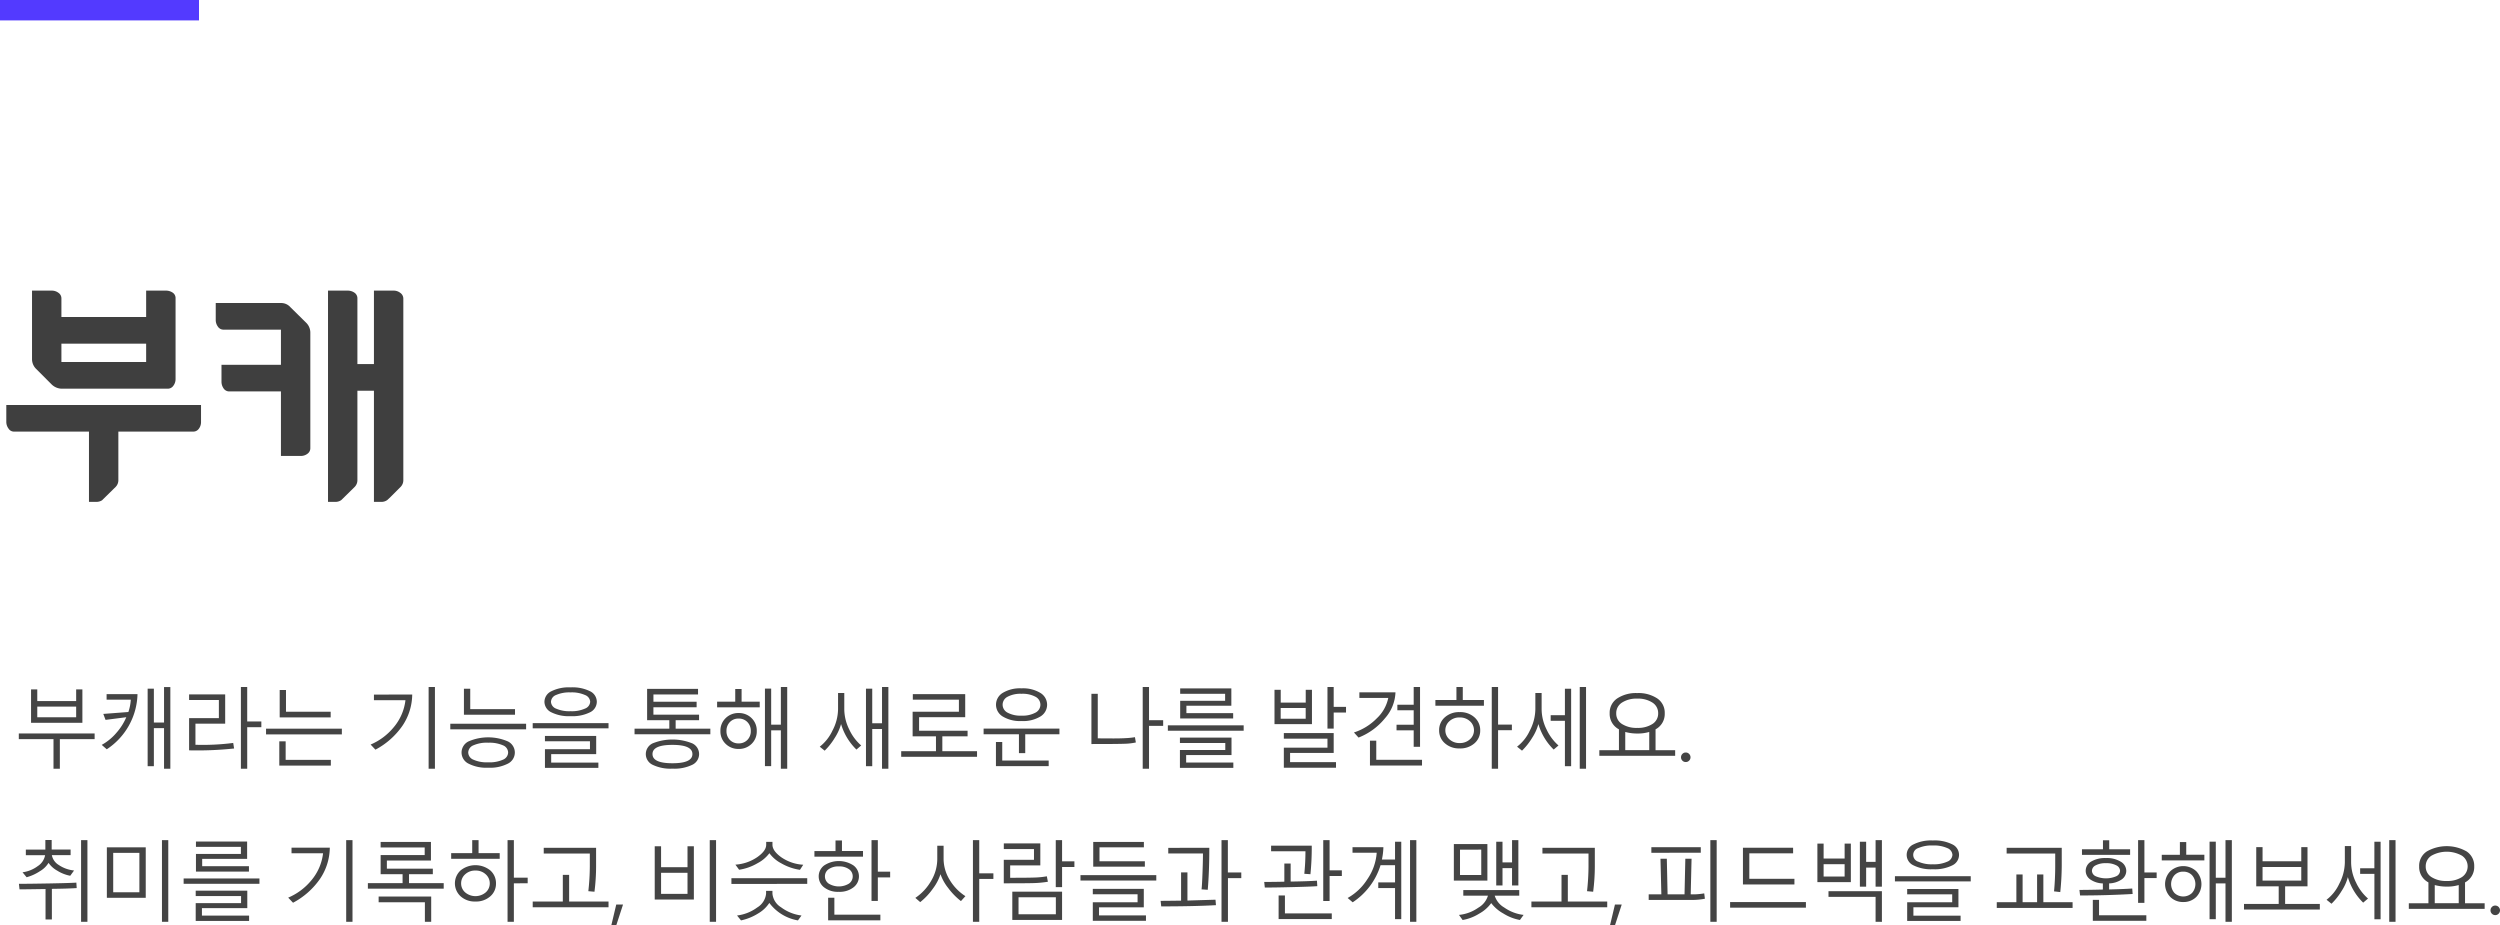 <svg xmlns="http://www.w3.org/2000/svg" width="489.922" height="181.344" viewBox="0 0 489.922 181.344">
  <g id="그룹_13" data-name="그룹 13" transform="translate(-1071.385 -280)">
    <path id="패스_6" data-name="패스 6" d="M1.62-11.79H39.78v3.33a2.131,2.131,0,0,1-.428,1.327,1.325,1.325,0,0,1-1.1.562H23.58V2.97a1.879,1.879,0,0,1-.54,1.305l-2.655,2.61A2.05,2.05,0,0,1,19.26,7.2H17.82V-6.57H3.105a1.261,1.261,0,0,1-1.058-.607A2.192,2.192,0,0,1,1.62-8.46Zm5.85-7.065a2.691,2.691,0,0,1-.81-1.89V-34.2h3.87a2.159,2.159,0,0,1,1.305.427,1.309,1.309,0,0,1,.585,1.1v3.645H29.025V-34.2H32.9a2.333,2.333,0,0,1,1.305.382,1.28,1.28,0,0,1,.585,1.147v15.8a2.159,2.159,0,0,1-.428,1.305,1.309,1.309,0,0,1-1.1.585H12.42a2.917,2.917,0,0,1-1.89-.81Zm21.555-4.95H12.42v3.6H29.025ZM77.535-34.2a2.088,2.088,0,0,1,1.305.45,1.368,1.368,0,0,1,.585,1.125V2.97a1.879,1.879,0,0,1-.54,1.305L77.243,5.918q-.653.652-.968.923a1.936,1.936,0,0,1-1.17.36h-1.44V-14.58h-3.24V2.97a1.879,1.879,0,0,1-.54,1.305L67.275,6.84a1.936,1.936,0,0,1-1.17.36h-1.44V-34.2H68.49a2.313,2.313,0,0,1,1.35.4,1.335,1.335,0,0,1,.585,1.17V-19.8h3.24V-34.2Zm-17.1,6.345A2.721,2.721,0,0,1,61.2-26.01V-3.33a1.325,1.325,0,0,1-.562,1.1A2.131,2.131,0,0,1,59.31-1.8H55.44V-14.445H45.36a1.32,1.32,0,0,1-1.17-.608,2.275,2.275,0,0,1-.4-1.283v-3.33H55.44V-26.55H44.19a1.309,1.309,0,0,1-1.1-.585,2.228,2.228,0,0,1-.428-1.35V-31.77H55.485a2.4,2.4,0,0,1,1.8.81Z" transform="translate(1071 371.152)" fill="#3f3f3f"/>
    <path id="패스_7" data-name="패스 7" d="M3.47-7.5v-6.549H4.69v2.283h7.62v-2.283h1.22V-7.5Zm8.84-3.179H4.69v2.092h7.62ZM9.114-4.3V1.494H7.869V-4.3h-6.8V-5.42H15.929V-4.3ZM29.531,1.494V-6.458H27.539V1h-1.22v-15.19h1.22v6.632h1.992v-6.956h1.237V1.494Zm-5.2-14.618A13.315,13.315,0,0,1,18.308-2.316l-.988-.863a10.337,10.337,0,0,0,2.909-2.4A11.2,11.2,0,0,0,22.135-8.6l-4.067.523-.44-1.17,4.914-.374a8.993,8.993,0,0,0,.473-2.416h-4.74v-1.087Zm21.5,6.475V1.494H44.593V-14.518H45.83V-7.77H48.6v1.121ZM34.442-2.108V-8.417h5.835V-11.97H34.442v-1.1h7.072V-7.33H35.687V-3.2a46.6,46.6,0,0,0,7.4-.357l.174,1.087A68.964,68.964,0,0,1,34.442-2.108ZM52.194-8.566v-5.371H53.43V-9.67h8.757v1.1ZM49.521-5.238V-6.358H64.379v1.121ZM52.119.88V-3.876h1.245V-.241h8.857V.88Zm29.262.614V-14.518h1.237V1.494ZM78.168-13.041a11.14,11.14,0,0,1-1.909,6.105,14.9,14.9,0,0,1-5.3,4.694l-.946-1A11.862,11.862,0,0,0,74.5-6.583a10,10,0,0,0,2.341-5.354H70.665v-1.1ZM88.3-9.081v-5.1h1.237v3.993h8.774v1.1ZM85.628-6.226v-1.1h14.858v1.1Zm7.429,7.521a7.668,7.668,0,0,1-3.864-.8,2.44,2.44,0,0,1-1.357-2.179,2.434,2.434,0,0,1,1.357-2.171,9.72,9.72,0,0,1,7.728,0,2.434,2.434,0,0,1,1.357,2.171A2.44,2.44,0,0,1,96.921.494,7.668,7.668,0,0,1,93.057,1.295Zm0-4.9a6.477,6.477,0,0,0-2.914.519,1.564,1.564,0,0,0-1,1.4,1.571,1.571,0,0,0,.988,1.4,6.424,6.424,0,0,0,2.922.523,6.428,6.428,0,0,0,2.918-.523,1.572,1.572,0,0,0,.992-1.4,1.56,1.56,0,0,0-1-1.4A6.523,6.523,0,0,0,93.057-3.6Zm16.15-5.2a7.686,7.686,0,0,1-3.8-.768,2.31,2.31,0,0,1-1.328-2.054,2.313,2.313,0,0,1,1.332-2.05,7.655,7.655,0,0,1,3.8-.772,7.748,7.748,0,0,1,3.81.76,2.305,2.305,0,0,1,1.32,2.063,2.308,2.308,0,0,1-1.324,2.059A7.717,7.717,0,0,1,109.207-8.807Zm0-4.657a6.425,6.425,0,0,0-2.847.506,1.508,1.508,0,0,0-1,1.328,1.518,1.518,0,0,0,1,1.345,6.434,6.434,0,0,0,2.839.506,6.353,6.353,0,0,0,2.831-.515,1.526,1.526,0,0,0,1.013-1.336,1.518,1.518,0,0,0-1.009-1.32A6.348,6.348,0,0,0,109.207-13.464Zm-7.429,7.039V-7.446h14.858v1.021Zm2.4,7.753V-2.333H113V-3.893h-8.824V-4.931H114.22v3.569H105.4V.291h9.247V1.328Zm17.558-6.583v-1.1h6.815V-8.01H124.2v-6.151h9.978v1.1h-8.741v1.428H133.9v1.087h-8.467V-9.1h8.948V-8.01h-4.59v1.652h6.8v1.1Zm7.429,6.732a8.035,8.035,0,0,1-3.885-.755,2.323,2.323,0,0,1-1.336-2.1,2.323,2.323,0,0,1,1.336-2.1,10.367,10.367,0,0,1,7.77,0,2.323,2.323,0,0,1,1.336,2.1,2.323,2.323,0,0,1-1.336,2.1A8.035,8.035,0,0,1,129.163,1.478Zm0-4.657q-3.91,0-3.91,1.8t3.91,1.8q3.91,0,3.91-1.8T129.163-3.179ZM150.41,1.494V-6.035h-1.9V.988h-1.22v-15.2h1.22v7.072h1.9v-7.379h1.245V1.494ZM137.917-10.542v-1.1h3.553v-2.482h1.245v2.482h3.553v1.1Zm4.217,8.16a3.519,3.519,0,0,1-2.54-.992A3.358,3.358,0,0,1,138.565-5.9a3.372,3.372,0,0,1,1.025-2.519,3.5,3.5,0,0,1,2.544-1,3.491,3.491,0,0,1,2.532.992A3.372,3.372,0,0,1,145.687-5.9a3.359,3.359,0,0,1-1.025,2.536A3.511,3.511,0,0,1,142.134-2.382Zm0-5.952a2.277,2.277,0,0,0-1.722.689,2.419,2.419,0,0,0-.66,1.743,2.4,2.4,0,0,0,.664,1.751,2.3,2.3,0,0,0,1.718.681,2.309,2.309,0,0,0,1.71-.677,2.383,2.383,0,0,0,.672-1.756,2.4,2.4,0,0,0-.668-1.747A2.291,2.291,0,0,0,142.134-8.334Zm28.1,9.828V-6.292h-1.917V1h-1.229v-15.2h1.229v6.782h1.917v-7.105h1.245V1.494ZM165.22-2.258a11.562,11.562,0,0,1-3.013-5.005,9.769,9.769,0,0,1-1.22,2.689,12.766,12.766,0,0,1-1.992,2.532l-.963-.78a8.69,8.69,0,0,0,2.486-3.15,9.192,9.192,0,0,0,1.1-4.213v-3.163h1.22v3.179a9.037,9.037,0,0,0,.959,3.943,9.33,9.33,0,0,0,2.353,3.163ZM176.232-9.67H185.3v-2.366h-9.031v-1.087h10.268V-8.6h-9.04v2.648H187v1.1h-4.947v2.914h6.8v1.1H173.991v-1.1h6.815V-4.848h-4.574ZM197.57-7.853a6.5,6.5,0,0,1-3.686-.892,2.687,2.687,0,0,1-1.312-2.3,2.7,2.7,0,0,1,1.312-2.32,6.5,6.5,0,0,1,3.686-.892,6.517,6.517,0,0,1,3.7.9,2.7,2.7,0,0,1,1.316,2.316,2.689,2.689,0,0,1-1.316,2.3A6.517,6.517,0,0,1,197.57-7.853Zm0-5.337a5.34,5.34,0,0,0-2.735.581,1.759,1.759,0,0,0-.967,1.561,1.761,1.761,0,0,0,.975,1.556,5.316,5.316,0,0,0,2.727.585,5.316,5.316,0,0,0,2.727-.585,1.761,1.761,0,0,0,.975-1.556,1.759,1.759,0,0,0-.967-1.561A5.34,5.34,0,0,0,197.57-13.19Zm-.506,11.629V-5.254h-6.923V-6.375H205v1.121h-6.7v3.694ZM192.557.988V-3.744h1.237V-.116h9.1v1.1Zm30-7.894v8.4H221.32V-14.518h1.237V-8.01h2.772v1.1Zm-2.582,3.254a11.445,11.445,0,0,1-2.183.253q-1.37.054-6.524.054V-13.19h1.245v8.732l3.038.017q1.619,0,2.656-.071A13.88,13.88,0,0,0,219.8-4.69Zm19.072-4.7H228.663v-3.461h8.807V-13.19h-8.807v-1.054h10.027v3.4h-8.807V-9.4h9.164Zm2.059,2.4H226.248V-7.006h14.858Zm-2.025,7.28H228.613v-3.5h8.89V-3.553h-8.89V-4.607h10.11v3.42h-8.89V.274h9.247ZM258.747-9.521v3.146h-1.22v-8.143h1.22v3.893h2.416v1.1Zm-11.6,2.283V-13.97h1.22v2.5h4.9v-2.5h1.22v6.732ZM253.26-10.4h-4.9v2.092h4.9Zm-4.283,11.7V-2.631h8.55V-4.4h-8.55V-5.5h9.77V-1.6H250.2V.208h9V1.295Zm25.447-4.1V-6.035h-3.362V-7.122h3.362V-9.961h-3.2v-1.087h3.2v-3.47h1.245V-2.806ZM270.854-13.48A8.077,8.077,0,0,1,268.8-8.4a12.555,12.555,0,0,1-5.184,3.789l-.9-1A10.946,10.946,0,0,0,267.2-8.388a7.569,7.569,0,0,0,2.241-3.989h-5.661v-1.1Zm-5,14.344V-4.009h1.237V-.257h8.965V.863Zm25.107-6.915V1.494h-1.237V-14.518h1.237v7.363h2.706v1.1Zm-12.285-4.8V-11.97H282.8v-2.548h1.245v2.548h4.142v1.121Zm4.74,8.367A4.123,4.123,0,0,1,280.53-3.5a3.287,3.287,0,0,1-1.121-2.532,3.3,3.3,0,0,1,1.121-2.552A4.157,4.157,0,0,1,283.435-9.6a4.15,4.15,0,0,1,2.9,1.021,3.318,3.318,0,0,1,1.125,2.565,3.253,3.253,0,0,1-1.125,2.528A4.2,4.2,0,0,1,283.419-2.482Zm.017-6.068a2.833,2.833,0,0,0-2.017.739,2.348,2.348,0,0,0-.789,1.776,2.321,2.321,0,0,0,.793,1.764,2.845,2.845,0,0,0,2.013.735,2.845,2.845,0,0,0,2.013-.735,2.321,2.321,0,0,0,.793-1.764,2.348,2.348,0,0,0-.789-1.776A2.833,2.833,0,0,0,283.435-8.55ZM306.965,1.494V-14.518H308.2V1.494ZM304.059,1V-7.9H301.27v-1.1h2.789v-5.188h1.22V1Zm-2.2-3.262a11.492,11.492,0,0,1-3-5.005,9.3,9.3,0,0,1-1.208,2.689,12.7,12.7,0,0,1-2,2.532l-.971-.78a8.365,8.365,0,0,0,2.5-3.15,9.31,9.31,0,0,0,1.087-4.213v-3.163h1.229v3.179a8.957,8.957,0,0,0,.975,3.984A9.382,9.382,0,0,0,302.8-3.063Zm8.945,1.22v-1.1h3.843V-6.226a3.4,3.4,0,0,1-1.818-3.138,3.366,3.366,0,0,1,1.49-2.926,6.7,6.7,0,0,1,3.914-1.042,6.652,6.652,0,0,1,3.91,1.042,3.375,3.375,0,0,1,1.478,2.926,3.4,3.4,0,0,1-1.8,3.138v4.084h3.843v1.1Zm3.312-8.326a2.392,2.392,0,0,0,1.133,2.1,5.272,5.272,0,0,0,2.984.76,5.209,5.209,0,0,0,2.976-.764,2.4,2.4,0,0,0,1.125-2.092,2.422,2.422,0,0,0-1.133-2.108,5.175,5.175,0,0,0-2.968-.772,5.211,5.211,0,0,0-2.98.772A2.42,2.42,0,0,0,314.116-9.363Zm1.768,3.652v3.569h4.7V-5.711a8.009,8.009,0,0,1-2.349.307A8.789,8.789,0,0,1,315.885-5.711ZM327.735.183a.881.881,0,0,1-.652-.274.9.9,0,0,1-.27-.656.916.916,0,0,1,.27-.66.875.875,0,0,1,.652-.278.9.9,0,0,1,.664.278.908.908,0,0,1,.274.66.9.9,0,0,1-.274.656A.9.9,0,0,1,327.735.183ZM11.148,22.471a7.354,7.354,0,0,1-2.561-1.009A4.941,4.941,0,0,1,6.9,19.939a4.773,4.773,0,0,1-1.7,1.639,8.979,8.979,0,0,1-2.6,1.183l-.8-.971A6.436,6.436,0,0,0,4.79,20.574a3.244,3.244,0,0,0,1.436-2.137H2.449v-1.1H6.275V15.465H7.512v1.868h3.71v1.1H7.545a2.879,2.879,0,0,0,1.365,1.93A6.423,6.423,0,0,0,11.9,21.434Zm2.125,9.023V15.482h1.245V31.494Zm-6.964-.457V25.069q-3.976.066-5.1.066l-.116-1.087q1.917,0,5.877-.071t5.379-.162l.066,1.071q-1.826.116-4.864.149v6Zm22.816.457V15.482h1.237V31.494Zm-10.8-4.707V16.893h7.62v9.895ZM24.7,17.98H19.57V25.7H24.7Zm21.471,3.669H35.786V18.188h8.807V16.81H35.786V15.756H45.814v3.4H37.007V20.6h9.164Zm2.059,2.4H33.371V22.994H48.229ZM46.2,31.328H35.737v-3.5h8.89V26.447h-8.89V25.393h10.11v3.42h-8.89v1.461H46.2Zm19.027.166V15.482h1.237V31.494ZM62.018,16.959a11.14,11.14,0,0,1-1.909,6.105,14.9,14.9,0,0,1-5.3,4.694l-.946-1a11.862,11.862,0,0,0,4.491-3.337,10,10,0,0,0,2.341-5.354H54.515v-1.1ZM69.478,25V23.916h6.8V22.164h-4.3V18.42h8.633V16.926H71.976V15.839h9.861v3.652H73.2v1.585h9.006v1.087H77.538v1.751h6.8V25ZM80.65,31.494V27.667H71.586V26.547h10.3v4.947Zm17.437-7.545v7.545H96.85V15.482h1.237v7.363h2.706v1.1ZM85.8,19.151V18.03h4.125V15.482h1.245V18.03h4.142v1.121Zm4.74,8.367A4.123,4.123,0,0,1,87.653,26.5a3.444,3.444,0,0,1,0-5.084,4.645,4.645,0,0,1,5.806,0,3.318,3.318,0,0,1,1.125,2.565,3.253,3.253,0,0,1-1.125,2.528A4.2,4.2,0,0,1,90.542,27.518Zm.017-6.068a2.833,2.833,0,0,0-2.017.739,2.348,2.348,0,0,0-.789,1.776,2.321,2.321,0,0,0,.793,1.764,3.125,3.125,0,0,0,4.026,0,2.321,2.321,0,0,0,.793-1.764,2.348,2.348,0,0,0-.789-1.776A2.833,2.833,0,0,0,90.558,21.45ZM113.88,25.6l-1.2-.108a44.993,44.993,0,0,0,.291-4.881v-2.5h-9.031V16.993H114.2v3.644A39.25,39.25,0,0,1,113.88,25.6Zm-12.1,3.038V27.518h5.9V22.3h1.237v5.221h7.72v1.121Zm17.7-.531-1.328,4.084h-.971l.971-4.084Zm16.993,3.387V15.482h1.237V31.494ZM125.69,27.128V16.686h1.245v4.1h5.18v-4.1h1.245V27.128Zm6.425-5.238h-5.18v4.134h5.18Zm22.035-.581a10.345,10.345,0,0,1-3.686-1.291,6.723,6.723,0,0,1-2.3-1.971A6.844,6.844,0,0,1,145.854,20a10.02,10.02,0,0,1-3.623,1.291l-.73-1a8.577,8.577,0,0,0,4.262-1.457q1.772-1.241,1.772-2.436v-.564h1.229V16.4q0,1.2,1.731,2.445a8.4,8.4,0,0,0,4.3,1.465ZM140.72,24.065V22.944h14.858v1.121ZM153.76,31.22a8.881,8.881,0,0,1-5.611-3.428,6.509,6.509,0,0,1-2.216,2.079A10.372,10.372,0,0,1,142.6,31.22l-.78-.963a8.364,8.364,0,0,0,3.984-1.59,3.572,3.572,0,0,0,1.71-2.677v-.564h1.245v.548a3.509,3.509,0,0,0,1.677,2.665,8.41,8.41,0,0,0,4.018,1.619Zm15.652-8.425V27.4h-1.237V15.482h1.237v6.184h2.416v1.129Zm-12.426-4.067v-1.1h4.134V15.548h1.262v2.075h4.125v1.1Zm4.765,6.89a4.362,4.362,0,0,1-2.868-.876,2.694,2.694,0,0,1-1.058-2.154,2.667,2.667,0,0,1,1.058-2.133,5.212,5.212,0,0,1,5.765,0,2.66,2.66,0,0,1,1.063,2.137,2.694,2.694,0,0,1-1.067,2.146A4.4,4.4,0,0,1,161.751,25.617Zm.017-4.98a3.25,3.25,0,0,0-1.992.548,1.682,1.682,0,0,0-.73,1.4,1.708,1.708,0,0,0,.735,1.419,3.831,3.831,0,0,0,3.976,0,1.708,1.708,0,0,0,.735-1.419,1.682,1.682,0,0,0-.73-1.4A3.25,3.25,0,0,0,161.767,20.637ZM159.675,31.2V26.771h1.22V30.1h9.015v1.1Zm29.611-8.11v8.4h-1.237V15.482h1.237V21.99h2.772v1.1ZM185.7,27.435a13.161,13.161,0,0,1-2.507-2.577,9.17,9.17,0,0,1-1.5-2.694A9.785,9.785,0,0,1,180.2,25a12.808,12.808,0,0,1-2.482,2.635l-.955-.83a10.013,10.013,0,0,0,3.129-3.391,8.428,8.428,0,0,0,1.17-4.2V16.586H182.3v2.565a7.945,7.945,0,0,0,1.158,4.067,9.627,9.627,0,0,0,3.117,3.246Zm19.819-6.682V24.7h-1.237V15.482h1.237v4.167h2.416v1.1Zm-2.781,2.889a20.418,20.418,0,0,1-2.644.261q-1.341.046-6,.046V19.342h5.918V17.233H194.1v-1.1h7.155v4.3h-5.91v2.432q3.71,0,4.972-.054a15.428,15.428,0,0,0,2.216-.237Zm-6.973,7.479V25.584h9.753v5.537Zm8.533-4.433h-7.313v3.329H204.3Zm7.326-6V15.839h9.928v1.054h-8.7v2.739h8.89v1.054Zm-2.5,2.714V22.347h14.858V23.4Zm2.416,7.894V27.667h8.774V26.09h-8.774V25.036h9.994v3.619h-8.774v1.585h9.2v1.054Zm29.1-8.367h-2.615v8.566h-1.262V15.482h1.245v6.342h2.631Zm-6.267-5.935q0,4.657-.307,8.226l-1.212-.083q.1-.88.187-3.308t.087-3.731h-6.8v-1.1Zm1.3,11.239q-4.333.241-10.725.241l-.116-1.087q.855,0,4.009-.042V21.807h1.245v5.52l5.5-.166Zm22.273-5.711v4.9H256.7V15.482h1.245V21.4h2.4v1.121Zm-3.5-5.952a52.005,52.005,0,0,1-.257,5.595l-1.2-.083a44.117,44.117,0,0,0,.224-4.408h-6.732v-1.1Zm1.087,7.936q-1.121.091-4.727.183t-5.557.091l-.116-1.1q2.125,0,3.943-.05V20.072h1.237v3.536q3.1-.042,5.155-.174Zm-7.579,6.45V26.331h1.237v3.52h9.181v1.1Zm25.754.54V15.482h1.237V31.494Zm-2.938-.523V24.887h-3.287V23.774h3.287V20.4h-2.839a13.446,13.446,0,0,1-5.462,7.271l-.988-.847a10.807,10.807,0,0,0,3.852-3.661,10.482,10.482,0,0,0,1.843-5.2h-4.74V16.876h6.051a13.3,13.3,0,0,1-.291,2.416h2.573V15.806h1.22V30.971Zm22.928-6.6v-3.4h-1.868v3.4H290.6V15.806h1.229v4.042H293.7V15.482h1.237v8.89Zm-11.405-.955V16.262h6.574v7.155Zm5.371-6.068H283.5v4.964h4.167Zm7.579,13.788a9.2,9.2,0,0,1-3.217-1.253,7.667,7.667,0,0,1-2.411-2.059A7.139,7.139,0,0,1,287.25,29.9a8.983,8.983,0,0,1-3.237,1.241l-.714-1a7.865,7.865,0,0,0,3.777-1.407,4.067,4.067,0,0,0,1.9-2.362h-4.831v-1.1h10.965v1.1H290.3a4.078,4.078,0,0,0,1.868,2.32,8.238,8.238,0,0,0,3.793,1.448ZM309.593,25.6l-1.2-.108a44.991,44.991,0,0,0,.291-4.881v-2.5h-9.031V16.993h10.268v3.644A39.25,39.25,0,0,1,309.593,25.6Zm-12.1,3.038V27.518h5.9V22.3h1.237v5.221h7.72v1.121Zm17.7-.531-1.328,4.084h-.971l.971-4.084Zm17.367,3.387V15.482H333.8V31.494ZM321,17.964V16.876h9.687v1.087Zm10.492,9.006a13.367,13.367,0,0,1-2.59.241h-8.425v-1.1h2.482l-.174-6.973h1.245l.149,6.973H327.5l.158-6.973h1.22l-.166,6.973a12.84,12.84,0,0,0,2.648-.191Zm17.287-8.89h-8.583v4.98h8.84v1.112H338.947v-7.2h9.828ZM336.432,28.722v-1.1h14.858v1.1Zm28.51-4.109V20.869h-1.851v3.744h-1.229V15.806h1.229v3.943h1.851V15.482h1.237v9.131Zm-11.405-.888V16.163h1.22V19.1h4.117V16.163h1.22v7.562Zm5.337-3.52h-4.117v2.416h4.117Zm6.068,11.289V26.6h-9.23v-1.1h10.467v6Zm11.219-10.3a7.686,7.686,0,0,1-3.8-.768,2.248,2.248,0,0,1,0-4.1,7.655,7.655,0,0,1,3.8-.772,7.748,7.748,0,0,1,3.81.76,2.267,2.267,0,0,1,0,4.121A7.717,7.717,0,0,1,376.161,21.193Zm0-4.657a6.425,6.425,0,0,0-2.847.506,1.393,1.393,0,0,0,.008,2.673,6.434,6.434,0,0,0,2.839.506,6.353,6.353,0,0,0,2.831-.515A1.526,1.526,0,0,0,380,18.371,1.518,1.518,0,0,0,379,17.051,6.348,6.348,0,0,0,376.161,16.536Zm-7.429,7.039V22.554h14.858v1.021Zm2.4,7.753V27.667h8.824V26.107h-8.824V25.069h10.044v3.569h-8.824v1.652H381.6v1.038Zm30-5.661-1.22-.141q.232-2.382.232-5.08V18.113h-9.521V16.993h10.8v3.453A52.272,52.272,0,0,1,401.132,25.667ZM388.689,28.78V27.651h3.843V22.214h1.22v5.437h2.839V22.214h1.229v5.437h5.728V28.78Zm28.933-5.852v4.848h-1.237V15.482h1.237v6.342h2.4v1.1Zm-12.235-4.557V17.283H409.5V15.515h1.229v1.768h4.092v1.087Zm9.928,7.67q-5.039.291-10.3.291l-.125-1.087q1.693,0,4.59-.075v-1.2a4.548,4.548,0,0,1-2.486-.793,2.042,2.042,0,0,1-.876-1.673,2.076,2.076,0,0,1,1.063-1.814A5.341,5.341,0,0,1,410.093,19a5.157,5.157,0,0,1,2.9.718,2.1,2.1,0,0,1,1.075,1.781,2.045,2.045,0,0,1-.872,1.673,4.539,4.539,0,0,1-2.49.793v1.187q2.789-.066,4.532-.183Zm-5.221-6.035a4.061,4.061,0,0,0-2.021.423,1.235,1.235,0,0,0-.735,1.071,1.217,1.217,0,0,0,.743,1.063,5.089,5.089,0,0,0,4.026,0,1.217,1.217,0,0,0,.743-1.062,1.235,1.235,0,0,0-.735-1.071A4.061,4.061,0,0,0,410.093,20.006Zm-2.582,11.289v-4.1h1.22v3.013H418v1.087Zm26,.2V23.965h-1.9v7.022h-1.22v-15.2h1.22v7.072h1.9V15.482h1.245V31.494ZM421.022,19.458v-1.1h3.553V15.872h1.245v2.482h3.553v1.1Zm4.217,8.16a3.519,3.519,0,0,1-2.54-.992,3.613,3.613,0,0,1,0-5.047,3.731,3.731,0,0,1,5.076-.008,3.644,3.644,0,0,1,0,5.063A3.511,3.511,0,0,1,425.239,27.618Zm0-5.952a2.277,2.277,0,0,0-1.722.689,2.637,2.637,0,0,0,0,3.495,2.5,2.5,0,0,0,3.428,0,2.623,2.623,0,0,0,0-3.5A2.291,2.291,0,0,0,425.239,21.666Zm19.96,2.88v3.445H452v1.1H437.139v-1.1h6.8V24.546h-4.4V16.86h1.237v2.772h7.587V16.86h1.22v7.687Zm3.163-3.793h-7.587v2.665h7.587ZM465.6,31.494V15.482h1.237V31.494ZM462.694,31V22.1H459.9v-1.1h2.789V15.806h1.22V31Zm-2.2-3.262a11.492,11.492,0,0,1-3-5.005,9.3,9.3,0,0,1-1.208,2.689,12.7,12.7,0,0,1-2,2.532l-.971-.78a8.365,8.365,0,0,0,2.5-3.15,9.31,9.31,0,0,0,1.087-4.213V16.652h1.229v3.179a8.957,8.957,0,0,0,.975,3.984,9.382,9.382,0,0,0,2.337,3.121Zm8.945,1.22v-1.1h3.843V23.774a3.4,3.4,0,0,1-1.818-3.138,3.366,3.366,0,0,1,1.49-2.926,7.865,7.865,0,0,1,7.823,0,3.375,3.375,0,0,1,1.478,2.926,3.4,3.4,0,0,1-1.8,3.138v4.084H484.3v1.1Zm3.312-8.326a2.392,2.392,0,0,0,1.133,2.1,5.272,5.272,0,0,0,2.984.76,5.209,5.209,0,0,0,2.976-.764,2.518,2.518,0,0,0-.008-4.2,6.114,6.114,0,0,0-5.948,0A2.42,2.42,0,0,0,472.751,20.637Zm1.768,3.652v3.569h4.7V24.289a8.009,8.009,0,0,1-2.349.307A8.789,8.789,0,0,1,474.519,24.289Zm11.85,5.894a.881.881,0,0,1-.652-.274.9.9,0,0,1-.27-.656.916.916,0,0,1,.27-.66.875.875,0,0,1,.652-.278.9.9,0,0,1,.664.278.908.908,0,0,1,.274.66.9.9,0,0,1-.274.656A.9.9,0,0,1,486.369,30.183Z" transform="translate(1074 429.152)" fill="#444"/>
    <g id="그룹_1" data-name="그룹 1" transform="translate(111.385 -838)">
      <rect id="사각형_6" data-name="사각형 6" width="39" height="4" transform="translate(960 1118)" fill="#533aff"/>
    </g>
  </g>
</svg>
